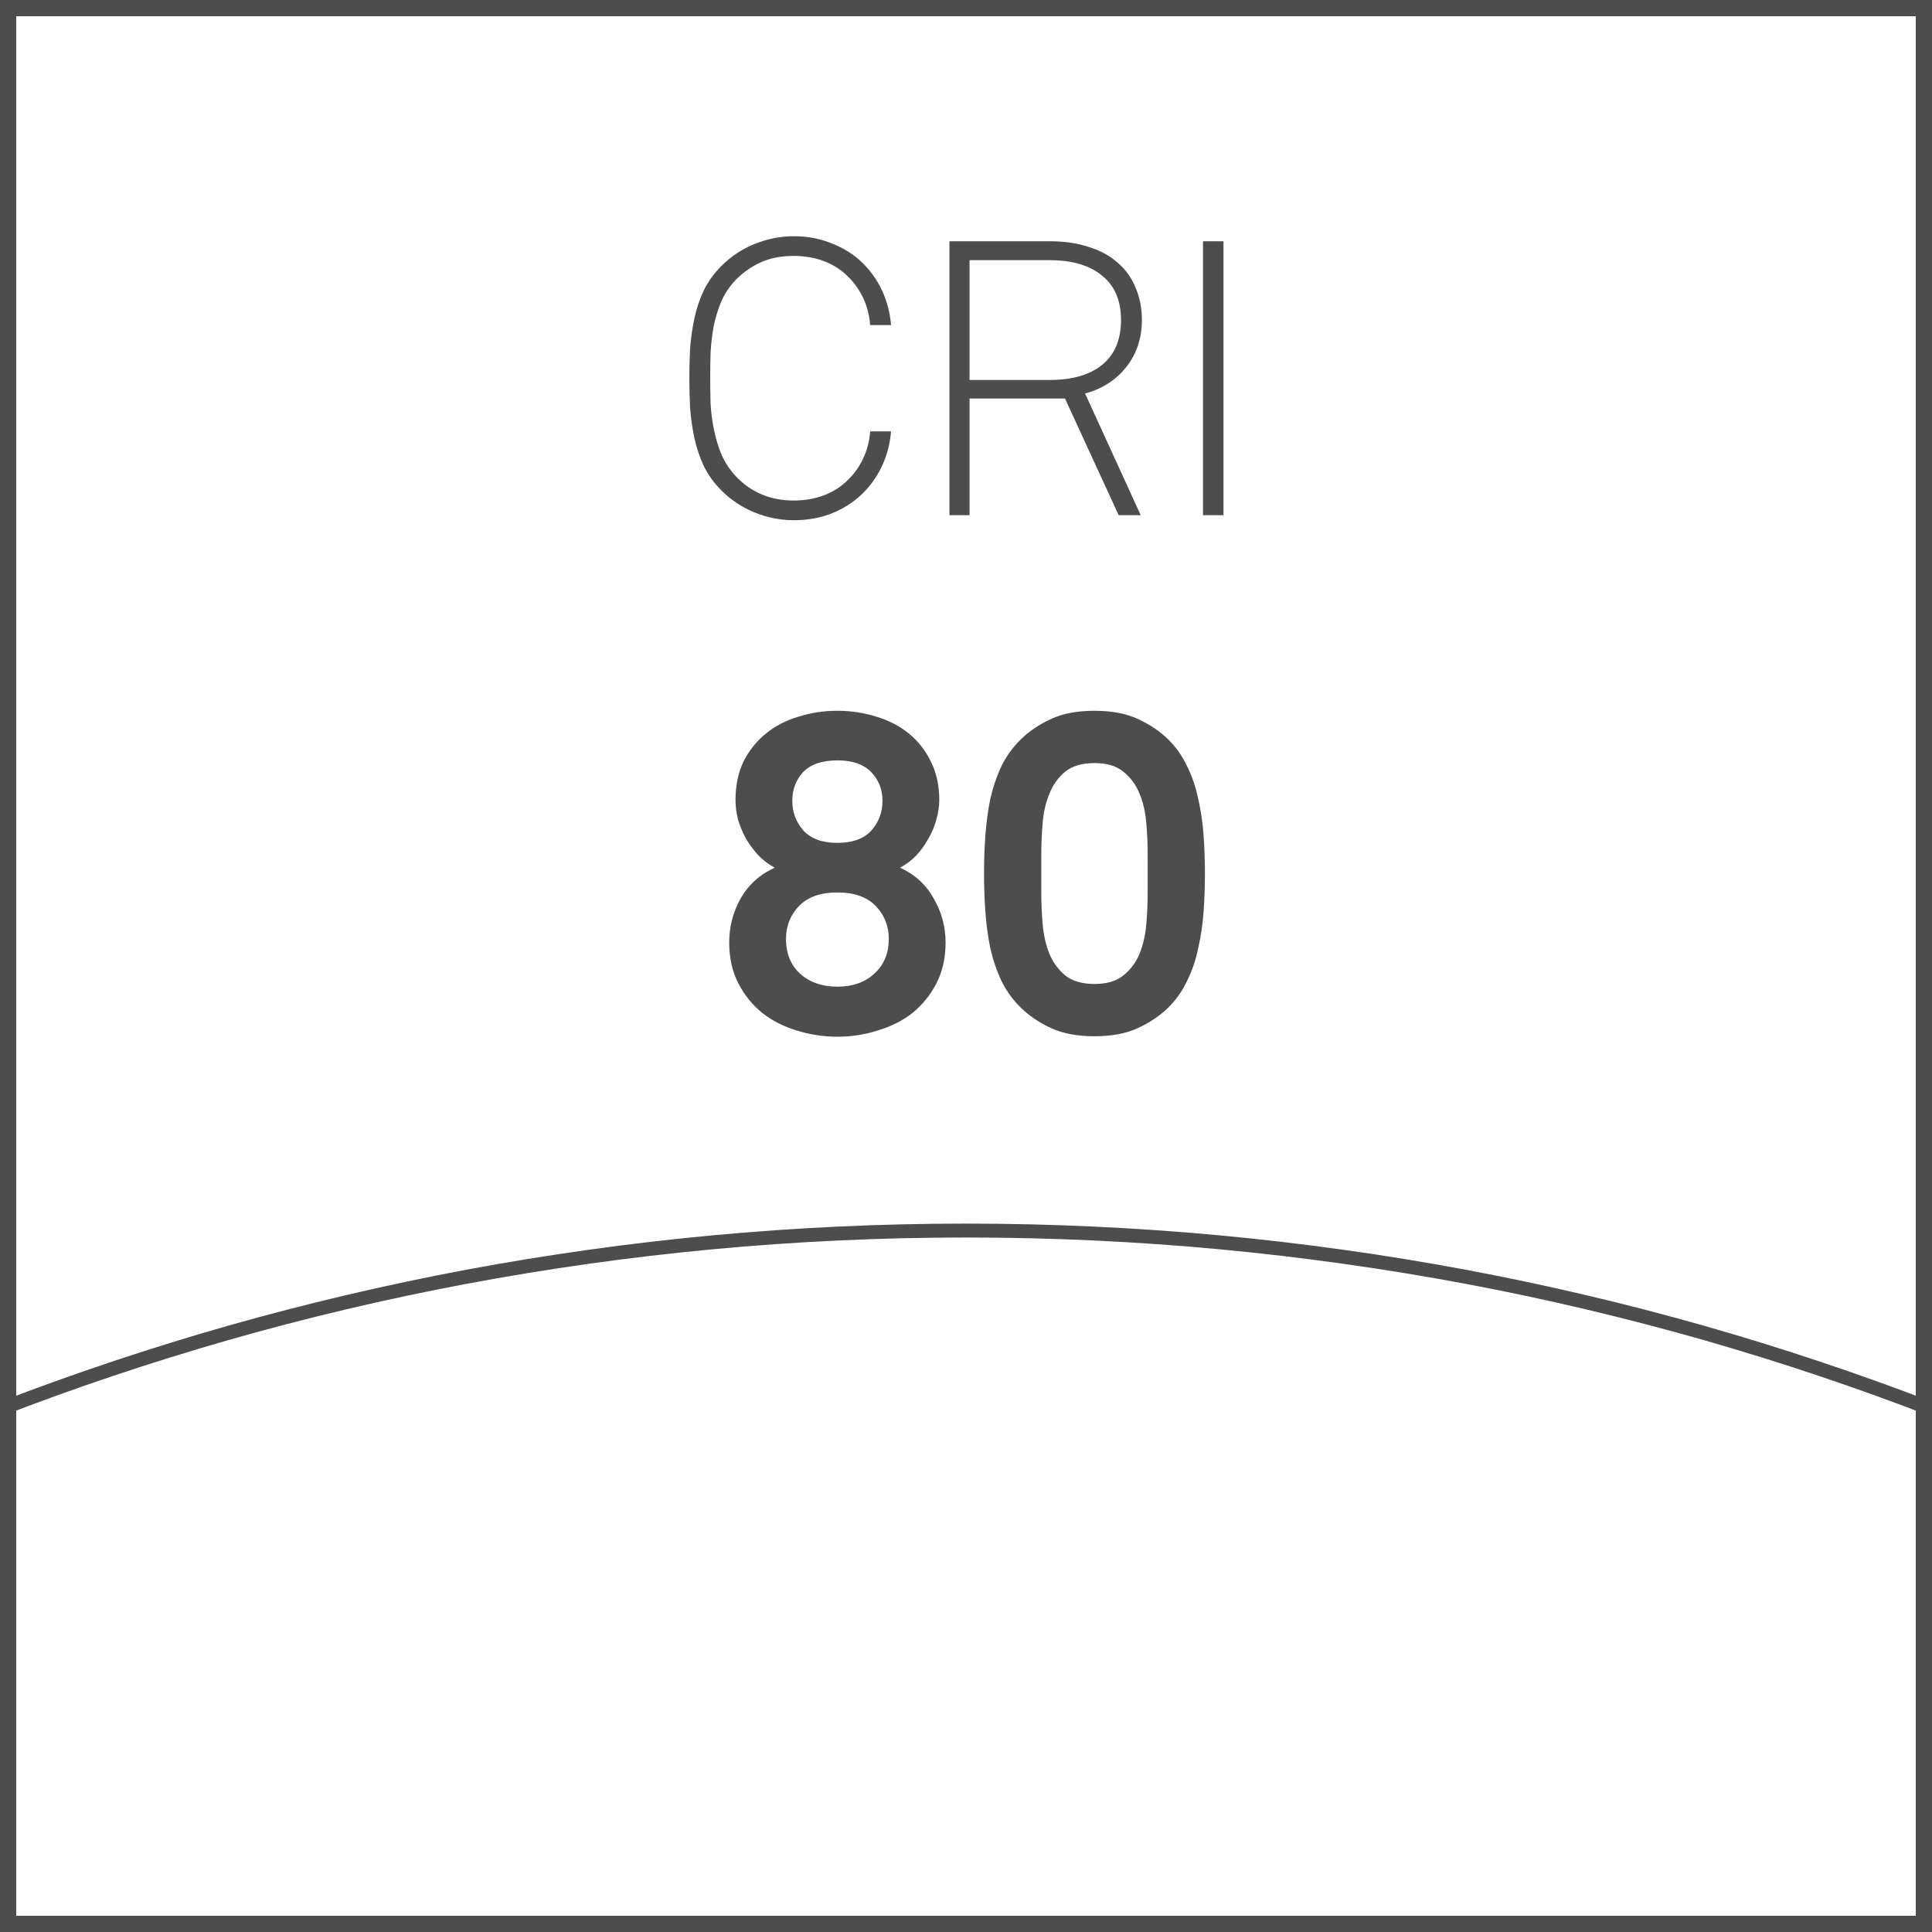 <svg width="30" height="30" viewBox="0 0 30 30" fill="none" xmlns="http://www.w3.org/2000/svg">
<rect width="30" height="30" fill="white"/>
<path d="M30 30H22.5H15H7.5H0V22.5V15.001V7.5V0H7.5H15H22.5H30V7.5V14.999V22.499V30ZM0.252 29.748H7.626H15H22.374H29.748V22.374V15.001V7.626V0.252H22.374H15H7.626H0.252V7.626V14.999V22.373V29.748Z" fill="#4D4D4D"/>
<path d="M30 22V21.942V21.884V21.826V21.768C28.844 21.323 27.66 20.928 26.453 20.584C25.245 20.241 24.012 19.951 22.758 19.716C21.505 19.482 20.228 19.303 18.934 19.182C17.64 19.062 16.328 19 15 19C13.672 19 12.359 19.062 11.066 19.182C9.771 19.303 8.495 19.482 7.242 19.716C5.988 19.951 4.755 20.242 3.547 20.584C2.339 20.928 1.156 21.323 0 21.768V21.826V21.884V21.942V22C1.155 21.552 2.338 21.155 3.546 20.809C4.753 20.464 5.986 20.172 7.241 19.936C8.495 19.701 9.771 19.52 11.066 19.399C12.36 19.278 13.673 19.216 15.002 19.216C16.33 19.216 17.643 19.278 18.938 19.399C20.232 19.521 21.508 19.701 22.762 19.936C24.017 20.172 25.249 20.465 26.457 20.809C27.661 21.155 28.845 21.552 30 22Z" fill="#4D4D4D"/>
<path d="M13.836 6.698C13.82 6.894 13.772 7.076 13.692 7.244C13.612 7.412 13.506 7.558 13.374 7.682C13.242 7.806 13.086 7.904 12.906 7.976C12.73 8.044 12.536 8.078 12.324 8.078C12.12 8.078 11.918 8.038 11.718 7.958C11.522 7.878 11.35 7.764 11.202 7.616C11.086 7.5 10.994 7.372 10.926 7.232C10.862 7.092 10.814 6.948 10.782 6.8C10.75 6.648 10.728 6.494 10.716 6.338C10.708 6.178 10.704 6.022 10.704 5.87C10.704 5.718 10.708 5.564 10.716 5.408C10.728 5.252 10.75 5.098 10.782 4.946C10.814 4.794 10.862 4.65 10.926 4.514C10.994 4.374 11.086 4.246 11.202 4.13C11.35 3.982 11.522 3.868 11.718 3.788C11.918 3.708 12.12 3.668 12.324 3.668C12.536 3.668 12.73 3.704 12.906 3.776C13.086 3.844 13.242 3.94 13.374 4.064C13.506 4.188 13.612 4.334 13.692 4.502C13.772 4.67 13.82 4.852 13.836 5.048H13.512C13.5 4.892 13.462 4.748 13.398 4.616C13.334 4.484 13.25 4.37 13.146 4.274C13.046 4.178 12.926 4.104 12.786 4.052C12.646 4 12.492 3.974 12.324 3.974C12.132 3.974 11.964 4.006 11.82 4.07C11.676 4.134 11.546 4.224 11.43 4.34C11.334 4.44 11.258 4.552 11.202 4.676C11.15 4.8 11.11 4.93 11.082 5.066C11.058 5.198 11.042 5.334 11.034 5.474C11.03 5.61 11.028 5.742 11.028 5.87C11.028 5.998 11.03 6.132 11.034 6.272C11.042 6.408 11.06 6.544 11.088 6.68C11.116 6.816 11.156 6.946 11.208 7.07C11.264 7.194 11.34 7.306 11.436 7.406C11.672 7.65 11.968 7.772 12.324 7.772C12.492 7.772 12.646 7.746 12.786 7.694C12.926 7.642 13.046 7.568 13.146 7.472C13.25 7.376 13.334 7.262 13.398 7.13C13.462 6.998 13.5 6.854 13.512 6.698H13.836ZM17.407 4.97C17.407 4.666 17.309 4.436 17.113 4.28C16.921 4.12 16.649 4.04 16.297 4.04H15.055V5.9H16.297C16.649 5.9 16.921 5.822 17.113 5.666C17.309 5.506 17.407 5.274 17.407 4.97ZM17.731 4.97C17.731 5.25 17.651 5.492 17.491 5.696C17.331 5.9 17.117 6.038 16.849 6.11L17.713 8H17.371L16.537 6.188H15.055V8H14.743V3.746H16.297C16.529 3.746 16.733 3.776 16.909 3.836C17.089 3.892 17.239 3.974 17.359 4.082C17.483 4.19 17.575 4.32 17.635 4.472C17.699 4.62 17.731 4.786 17.731 4.97ZM18.68 8V3.746H18.998V8H18.68Z" fill="#4D4D4D"/>
<path d="M14.683 14.635C14.683 14.873 14.636 15.083 14.543 15.265C14.45 15.447 14.326 15.601 14.172 15.727C14.018 15.848 13.838 15.939 13.633 16C13.432 16.065 13.222 16.098 13.003 16.098C12.784 16.098 12.571 16.065 12.366 16C12.165 15.939 11.988 15.848 11.834 15.727C11.68 15.601 11.556 15.447 11.463 15.265C11.37 15.083 11.323 14.873 11.323 14.635C11.323 14.392 11.381 14.166 11.498 13.956C11.619 13.741 11.796 13.58 12.03 13.473C11.941 13.426 11.86 13.366 11.785 13.291C11.71 13.212 11.645 13.125 11.589 13.032C11.537 12.939 11.495 12.841 11.463 12.738C11.435 12.631 11.421 12.526 11.421 12.423C11.421 12.194 11.463 11.994 11.547 11.821C11.636 11.648 11.752 11.504 11.897 11.387C12.041 11.27 12.21 11.184 12.401 11.128C12.592 11.067 12.793 11.037 13.003 11.037C13.213 11.037 13.414 11.067 13.605 11.128C13.796 11.184 13.964 11.27 14.109 11.387C14.254 11.504 14.368 11.648 14.452 11.821C14.54 11.994 14.585 12.194 14.585 12.423C14.585 12.526 14.569 12.631 14.536 12.738C14.508 12.841 14.466 12.939 14.41 13.032C14.358 13.125 14.296 13.212 14.221 13.291C14.146 13.366 14.065 13.426 13.976 13.473C14.209 13.58 14.384 13.741 14.501 13.956C14.622 14.166 14.683 14.392 14.683 14.635ZM13.703 12.437C13.703 12.26 13.645 12.11 13.528 11.989C13.411 11.868 13.236 11.807 13.003 11.807C12.765 11.807 12.588 11.868 12.471 11.989C12.359 12.11 12.303 12.26 12.303 12.437C12.303 12.614 12.361 12.768 12.478 12.899C12.595 13.025 12.77 13.088 13.003 13.088C13.236 13.088 13.411 13.025 13.528 12.899C13.645 12.768 13.703 12.614 13.703 12.437ZM13.801 14.579C13.801 14.378 13.733 14.208 13.598 14.068C13.463 13.928 13.264 13.858 13.003 13.858C12.742 13.858 12.543 13.928 12.408 14.068C12.273 14.208 12.205 14.378 12.205 14.579C12.205 14.803 12.277 14.983 12.422 15.118C12.571 15.253 12.765 15.321 13.003 15.321C13.241 15.321 13.432 15.253 13.577 15.118C13.726 14.983 13.801 14.803 13.801 14.579ZM18.71 13.564C18.71 13.765 18.703 13.963 18.689 14.159C18.675 14.355 18.647 14.544 18.605 14.726C18.568 14.908 18.509 15.078 18.43 15.237C18.355 15.396 18.255 15.536 18.129 15.657C18.003 15.778 17.849 15.881 17.667 15.965C17.485 16.049 17.261 16.091 16.995 16.091C16.729 16.091 16.505 16.049 16.323 15.965C16.141 15.881 15.987 15.778 15.861 15.657C15.735 15.536 15.632 15.396 15.553 15.237C15.478 15.078 15.42 14.908 15.378 14.726C15.341 14.544 15.315 14.355 15.301 14.159C15.287 13.963 15.28 13.765 15.28 13.564C15.28 13.363 15.287 13.165 15.301 12.969C15.315 12.773 15.341 12.584 15.378 12.402C15.42 12.22 15.478 12.05 15.553 11.891C15.632 11.732 15.735 11.592 15.861 11.471C15.987 11.35 16.141 11.247 16.323 11.163C16.505 11.079 16.729 11.037 16.995 11.037C17.261 11.037 17.485 11.079 17.667 11.163C17.849 11.247 18.003 11.35 18.129 11.471C18.255 11.592 18.355 11.732 18.43 11.891C18.509 12.05 18.568 12.22 18.605 12.402C18.647 12.584 18.675 12.773 18.689 12.969C18.703 13.165 18.71 13.363 18.71 13.564ZM17.821 13.263C17.821 13.109 17.814 12.948 17.8 12.78C17.786 12.612 17.751 12.46 17.695 12.325C17.639 12.185 17.555 12.071 17.443 11.982C17.336 11.893 17.186 11.849 16.995 11.849C16.804 11.849 16.652 11.893 16.54 11.982C16.433 12.071 16.351 12.185 16.295 12.325C16.239 12.46 16.204 12.612 16.19 12.78C16.176 12.948 16.169 13.109 16.169 13.263V13.865C16.169 14.019 16.176 14.18 16.19 14.348C16.204 14.516 16.239 14.67 16.295 14.81C16.351 14.945 16.433 15.057 16.54 15.146C16.652 15.235 16.804 15.279 16.995 15.279C17.186 15.279 17.336 15.235 17.443 15.146C17.555 15.057 17.639 14.945 17.695 14.81C17.751 14.67 17.786 14.516 17.8 14.348C17.814 14.18 17.821 14.019 17.821 13.865V13.263Z" fill="#4D4D4D"/>
</svg>
